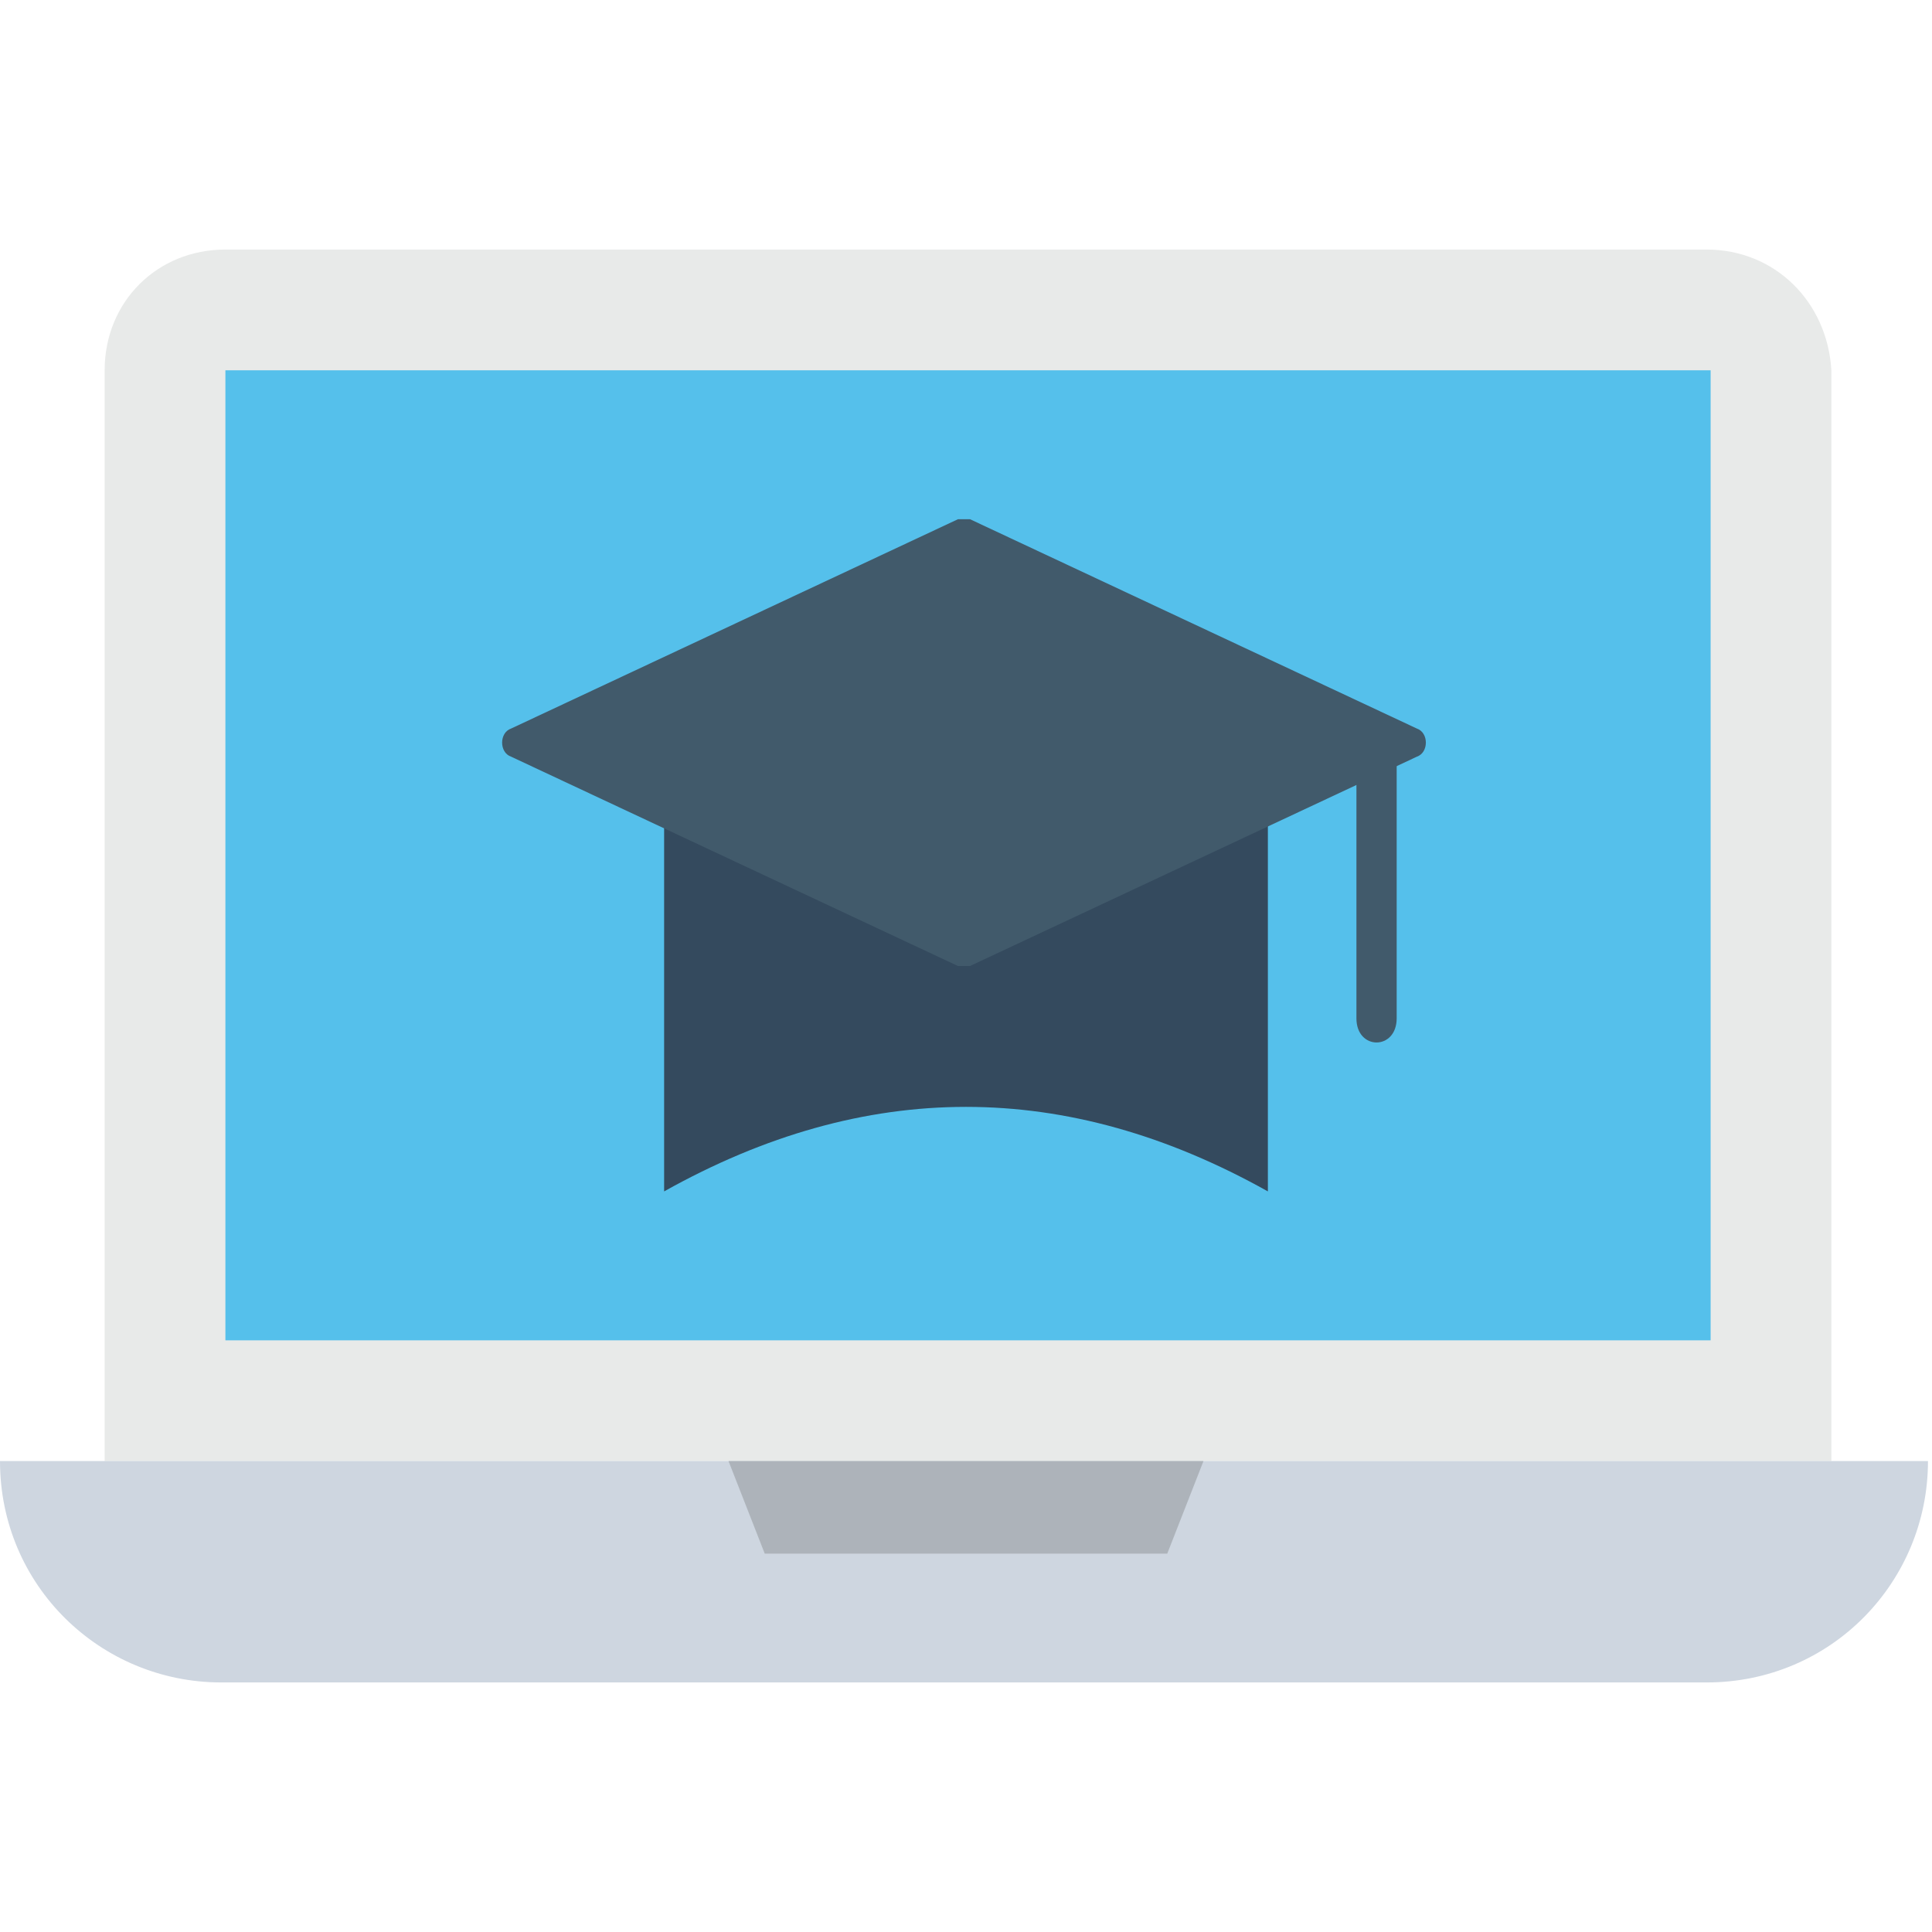 <?xml version="1.0" encoding="utf-8"?>
<!-- Generator: Adobe Illustrator 18.0.0, SVG Export Plug-In . SVG Version: 6.00 Build 0)  -->
<!DOCTYPE svg PUBLIC "-//W3C//DTD SVG 1.1//EN" "http://www.w3.org/Graphics/SVG/1.1/DTD/svg11.dtd">
<svg version="1.1" id="Layer_1" xmlns="http://www.w3.org/2000/svg" xmlns:xlink="http://www.w3.org/1999/xlink" x="0px" y="0px"
	 viewBox="0 0 48 48" enable-background="new 0 0 48 48" xml:space="preserve">
<g>
	<g>
		<path fill="#E8EAE9" d="M42.4,6.2H5.6c-1.7,0-3,1.3-3,3v27.1h42.9V9.2C45.4,7.5,44.1,6.2,42.4,6.2z"/>
		<rect x="5.6" y="9.2" fill="#55C0EB" width="36.9" height="24.1"/>
		<path fill="#CED6E0" d="M0,36.3c0,3.1,2.5,5.5,5.5,5.5h36.9c3.1,0,5.5-2.5,5.5-5.5H0z"/>
		<g>
			<polygon fill="#ADB3BA" points="29,38.6 19,38.6 18.1,36.3 29.9,36.3 			"/>
		</g>
		<g>
			<g>
				<g>
					<path fill="#415A6B" d="M34.7,25.3l0-6.6h-1l0,6.6C33.7,26.1,34.7,26.1,34.7,25.3z"/>
				</g>
			</g>
			<g>
				<g>
					<path fill="#344A5E" d="M16.5,18.8l0,10.8c5-2.8,10-2.8,15,0l0-10.8H16.5z"/>
				</g>
			</g>
			<path fill="#415A6B" d="M35.2,18.1l-11.1-5.2c-0.1,0-0.2,0-0.3,0l-11.1,5.2c-0.3,0.1-0.3,0.6,0,0.7L23.8,24c0.1,0,0.2,0,0.3,0
				l11.1-5.2C35.5,18.7,35.5,18.2,35.2,18.1z"/>
		</g>
	</g>
</g>
</svg>

